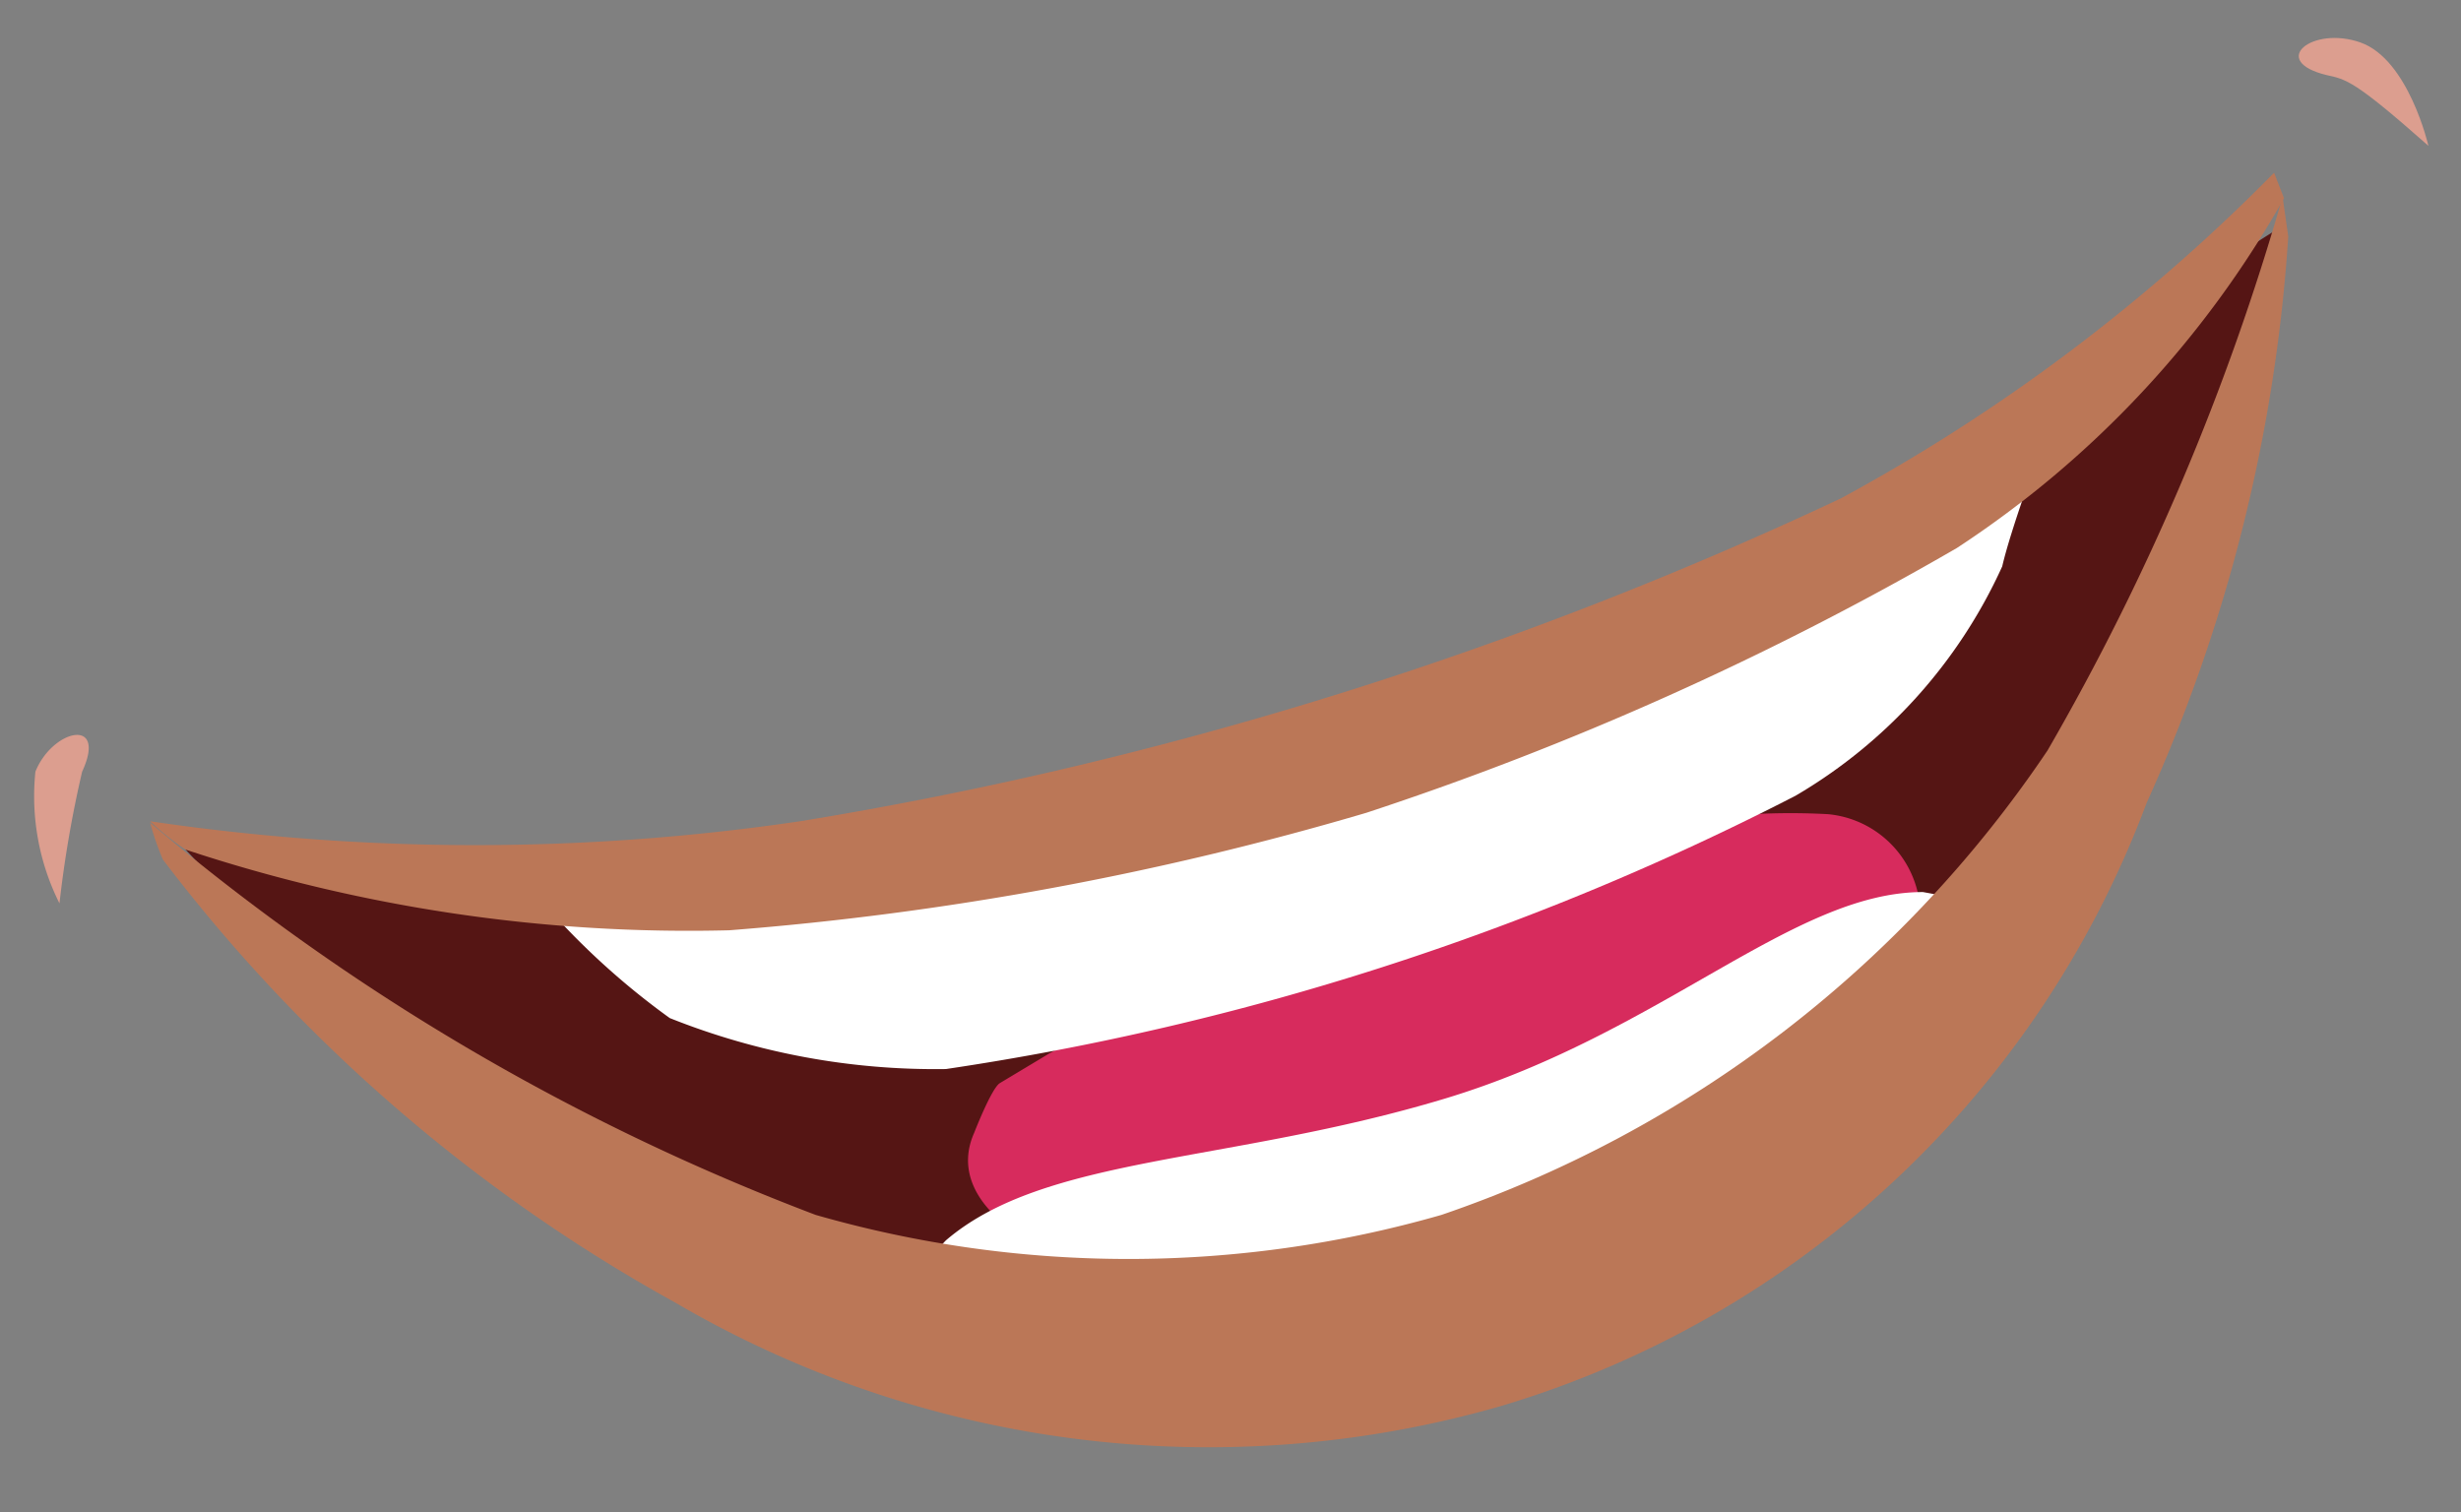 <svg id="Layer_1" data-name="Layer 1" xmlns="http://www.w3.org/2000/svg" viewBox="0 0 17.38 10.68"><rect x="0" y="0" width="17.38" height="10.68" fill="#808080" stroke="none"/><defs><style>.cls-1{fill:#551514;}.cls-2{fill:#d72b5d;}.cls-3{fill:#fff;}.cls-4{fill:#bb7757;}.cls-5{fill:#dc9e8f;}</style></defs><g id="S"><path class="cls-1" d="M16.08,1.62l-3.3,2.09A14.92,14.92,0,0,1,9.09,5.1,21.82,21.82,0,0,1,5.53,6C5.1,6,1.31,6,1.31,6l2,2.12a5.9,5.9,0,0,0,1.38,1A5.1,5.1,0,0,0,8,9.89,14.93,14.93,0,0,0,13.11,8.3a19.63,19.63,0,0,0,2.32-3.68C15.59,4.16,16.08,1.62,16.08,1.62Z"/><path class="cls-2" d="M12.91,5.75a4.91,4.91,0,0,0-2.2.39A24.6,24.6,0,0,0,7.93,7.22c-.17.08-.36.13-.52.22l-.35.21C7,7.69,6.88,8,6.88,8c-.21.47.39.83.72.87a4.91,4.91,0,0,0,1.87-.43,21.12,21.12,0,0,0,3-1.12c.3-.15.92-.29,1.06-.64A.72.72,0,0,0,12.91,5.75Z"/><path class="cls-3" d="M14.4,3.2l-5.12,2L3.92,6.47a5.31,5.31,0,0,0,.81.72,5.06,5.06,0,0,0,1.95.36,19.31,19.31,0,0,0,6-1.93A3.6,3.6,0,0,0,14.14,4C14.2,3.74,14.4,3.2,14.4,3.2Z"/><path class="cls-3" d="M14.58,6.62a3.88,3.88,0,0,0-1-.32c-.92,0-1.85,1-3.38,1.46s-2.82.4-3.52,1a5,5,0,0,0-.63.82L7.43,10l3.41-.49,2.38-1.62Z"/><path class="cls-4" d="M16.12,1.39A17.32,17.32,0,0,1,14.46,5.3a8.44,8.44,0,0,1-4.28,3.28,8,8,0,0,1-4.42,0,16.08,16.08,0,0,1-4.7-2.77,2.06,2.06,0,0,0,.09.26A11.57,11.57,0,0,0,4.77,9.2a7.46,7.46,0,0,0,5.83.73,7,7,0,0,0,4.56-4.26,11.5,11.5,0,0,0,1-4S16.12,1.39,16.12,1.39Z"/><path class="cls-4" d="M16.06,1.22A12.94,12.94,0,0,1,13,3.52,27.77,27.77,0,0,1,5.65,5.8a15.71,15.71,0,0,1-4.59,0A2,2,0,0,0,1.31,6a11.29,11.29,0,0,0,3.84.57,21.89,21.89,0,0,0,4.5-.83,22.07,22.07,0,0,0,4.17-1.87,7.13,7.13,0,0,0,2.31-2.47S16.06,1.22,16.06,1.22Z"/><path class="cls-5" d="M.58,5.45c.18-.39-.21-.3-.33,0a1.69,1.69,0,0,0,.17.93A8.05,8.05,0,0,1,.58,5.45Z"/><path class="cls-5" d="M16.43.53c-.41-.1-.1-.35.24-.23s.48.73.48.73C16.63.57,16.57.56,16.43.53Z"/></g></svg>
